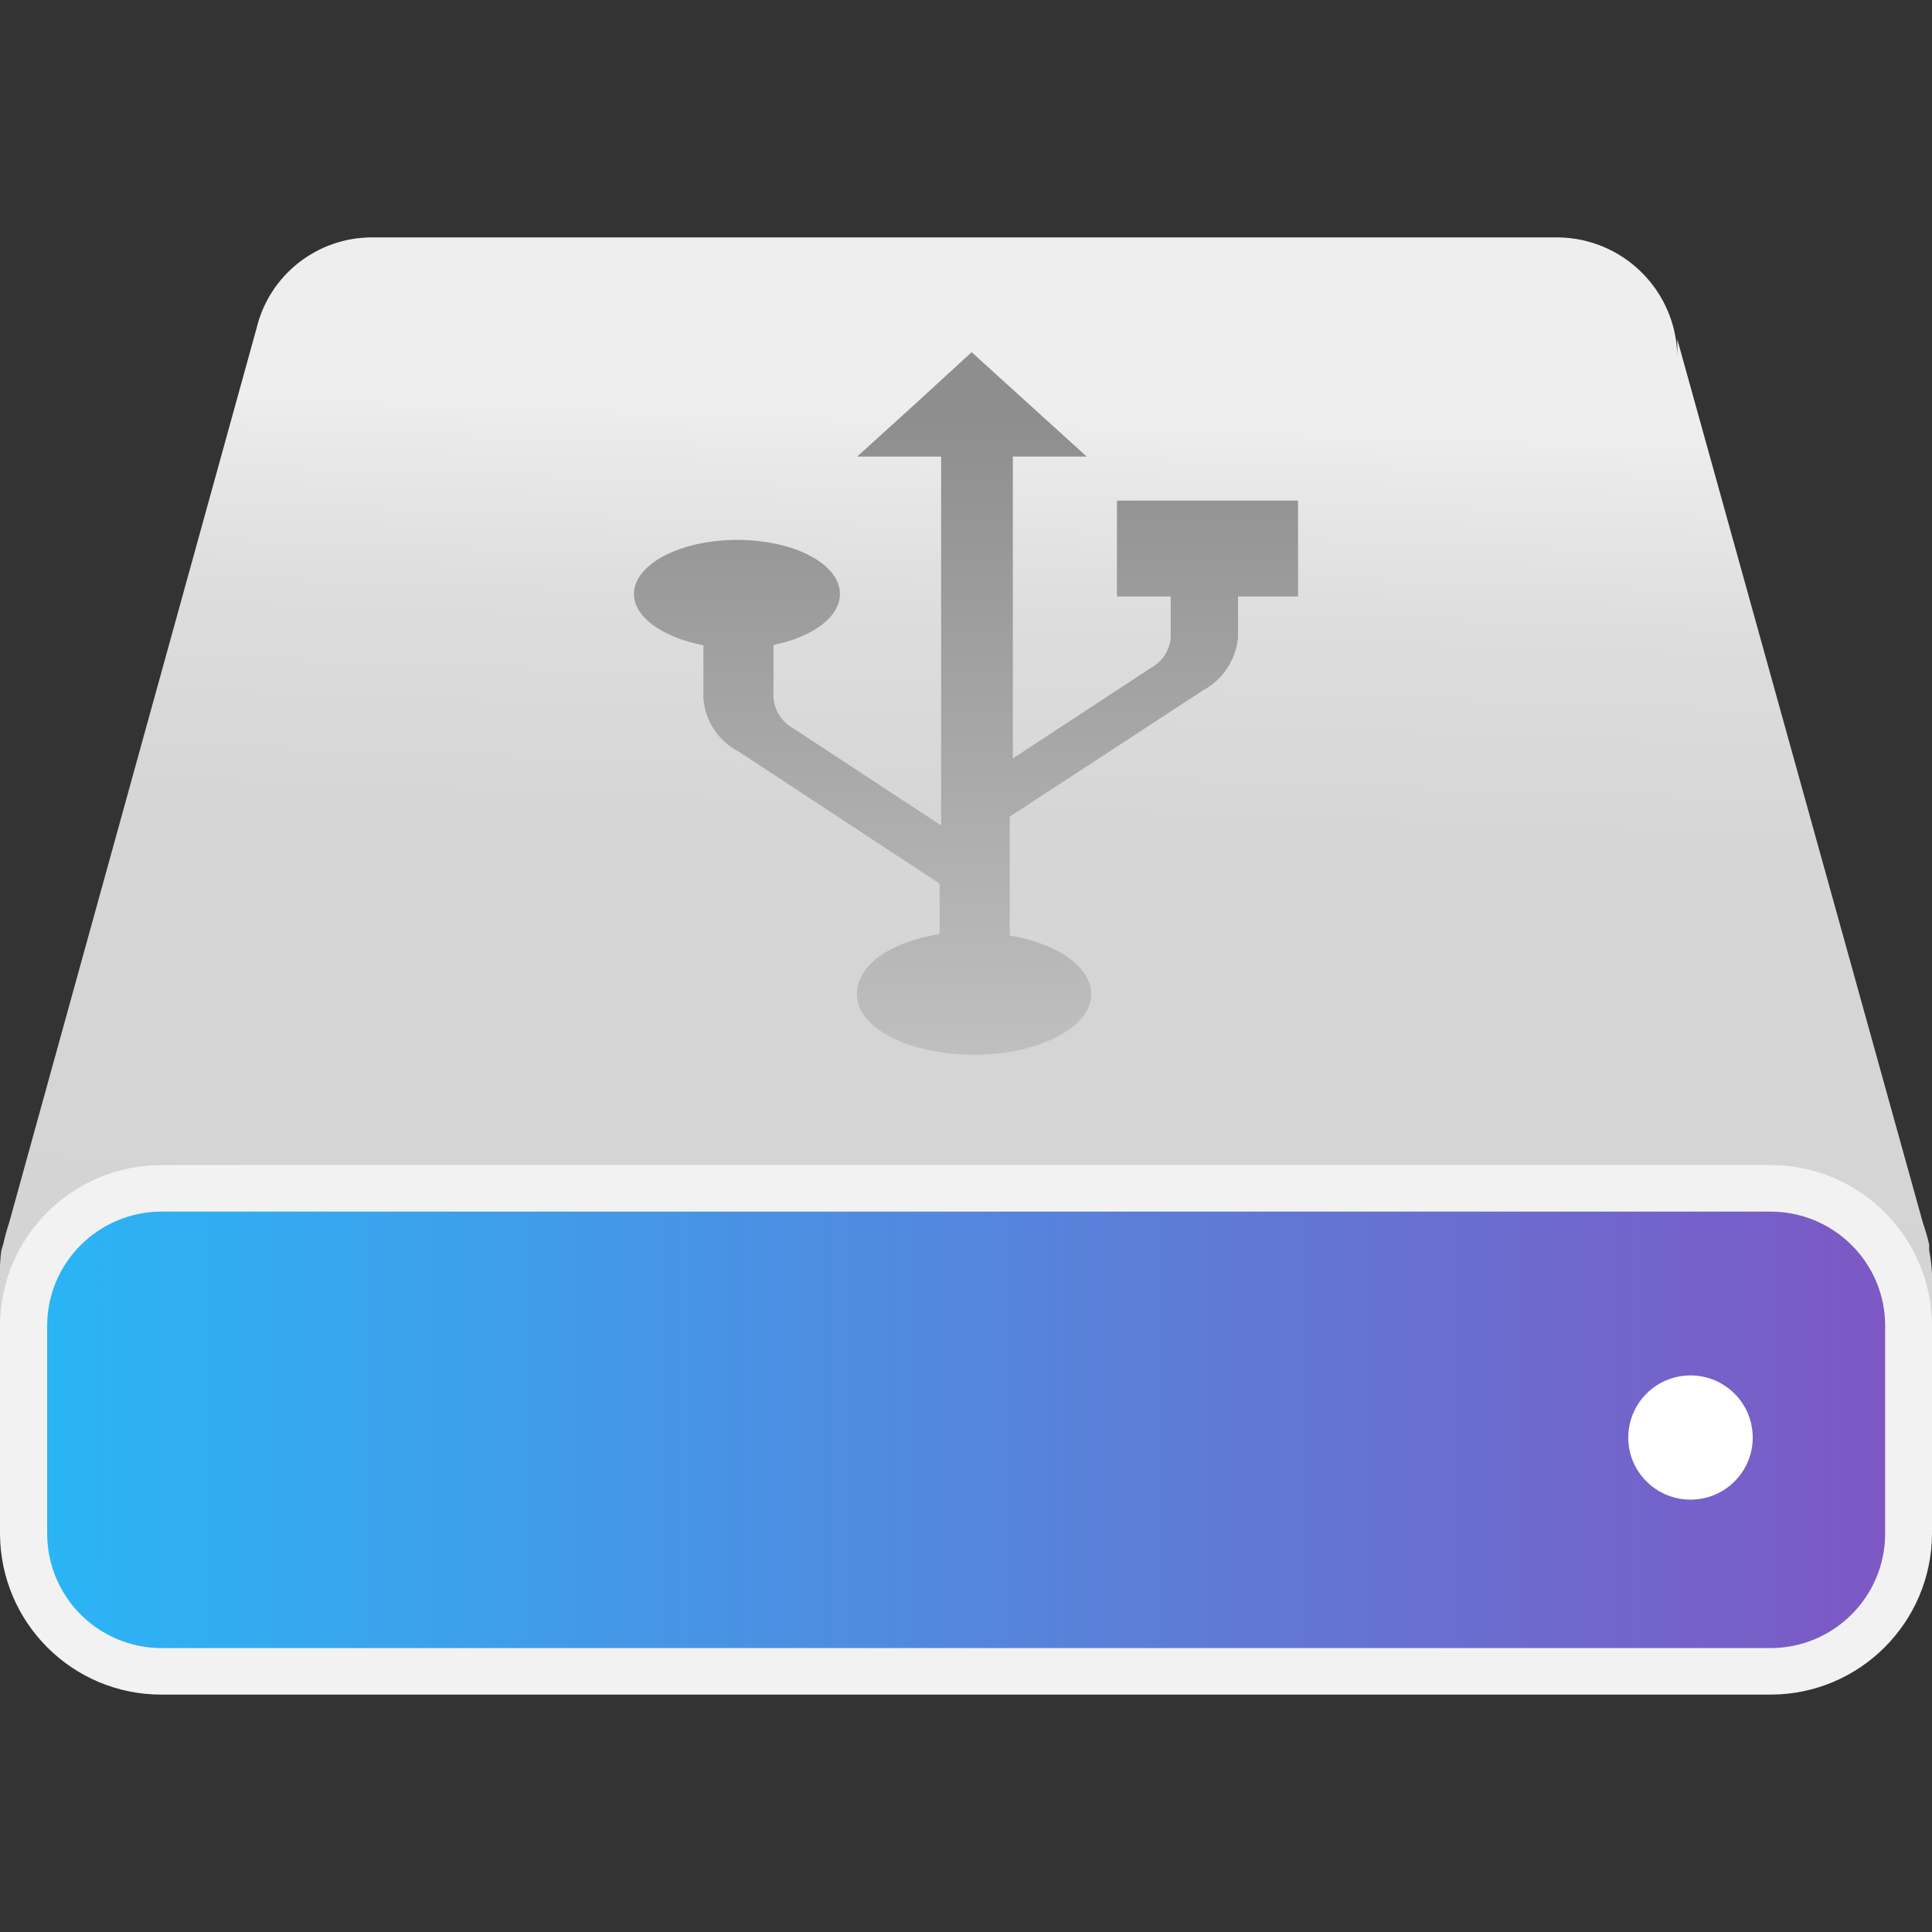 
<svg xmlns="http://www.w3.org/2000/svg" xmlns:xlink="http://www.w3.org/1999/xlink" width="24px" height="24px" viewBox="0 0 24 24" version="1.1">
<rect x="0" y="0" width="24" height="24" fill="#333333" stroke="none"/>
<defs>
<linearGradient id="linear0" gradientUnits="userSpaceOnUse" x1="32.07" y1="43.53" x2="33.1" y2="13.73" gradientTransform="matrix(0.375,0,0,0.375,0,0)">
<stop offset="0" style="stop-color:rgb(83.137%,83.137%,83.137%);stop-opacity:1;"/>
<stop offset="0.55" style="stop-color:rgb(83.922%,83.922%,83.922%);stop-opacity:1;"/>
<stop offset="0.78" style="stop-color:rgb(86.667%,86.667%,86.667%);stop-opacity:1;"/>
<stop offset="0.96" style="stop-color:rgb(91.765%,91.765%,91.765%);stop-opacity:1;"/>
<stop offset="1" style="stop-color:rgb(93.333%,93.333%,93.333%);stop-opacity:1;"/>
</linearGradient>
<linearGradient id="linear1" gradientUnits="userSpaceOnUse" x1="0.79" y1="47.36" x2="63.23" y2="47.36" gradientTransform="matrix(0.375,0,0,0.375,0,0)">
<stop offset="0" style="stop-color:rgb(16.078%,71.373%,96.471%);stop-opacity:1;"/>
<stop offset="1" style="stop-color:rgb(49.412%,34.118%,76.863%);stop-opacity:1;"/>
</linearGradient>
<linearGradient id="linear2" gradientUnits="userSpaceOnUse" x1="32" y1="13.9" x2="32" y2="35.21" gradientTransform="matrix(0.375,0,0,0.375,0,0)">
<stop offset="0" style="stop-color:rgb(55.686%,55.686%,55.686%);stop-opacity:1;"/>
<stop offset="1" style="stop-color:rgb(75.294%,75.294%,75.294%);stop-opacity:1;"/>
</linearGradient>
</defs>
<g id="surface1">
<path style=" stroke:none;fill-rule:nonzero;fill:url(#linear0);" d="M 23.965 15.535 L 23.965 15.461 C 23.945 15.371 23.918 15.281 23.887 15.191 L 20.836 4.215 L 20.836 4.426 C 20.824 3.613 20.168 2.961 19.359 2.949 L 4.621 2.949 C 3.941 2.949 3.348 3.414 3.188 4.074 L 0.113 15.191 C 0.082 15.281 0.059 15.371 0.039 15.461 L 0.016 15.535 C 0.004 15.633 -0.004 15.727 0 15.824 L 0 18.406 C 0.004 19.508 0.895 20.402 2 20.406 L 21.992 20.406 C 23.102 20.406 23.996 19.512 24 18.406 L 24 15.824 C 23.996 15.727 23.984 15.633 23.965 15.535 Z M 23.965 15.535 "/>
<path style=" stroke:none;fill-rule:nonzero;fill:url(#linear1);" d="M 2.008 14.766 L 22 14.766 C 22.945 14.766 23.711 15.531 23.711 16.473 L 23.711 19.055 C 23.711 20 22.945 20.766 22 20.766 L 2.008 20.766 C 1.062 20.766 0.297 20 0.297 19.055 L 0.297 16.473 C 0.297 15.531 1.062 14.766 2.008 14.766 Z M 2.008 14.766 "/>
<path style=" stroke:none;fill-rule:nonzero;fill:rgb(94.902%,94.902%,94.902%);fill-opacity:1;" d="M 22 15.051 C 22.785 15.055 23.418 15.688 23.418 16.469 L 23.418 19.051 C 23.418 19.832 22.785 20.469 22 20.473 L 2.008 20.473 C 1.223 20.473 0.586 19.836 0.586 19.051 L 0.586 16.469 C 0.586 15.688 1.223 15.051 2.008 15.051 L 22 15.051 M 22 14.473 L 2.008 14.473 C 0.902 14.473 0.004 15.363 0 16.469 L 0 19.051 C 0.004 20.156 0.898 21.051 2.004 21.051 L 22 21.051 C 23.105 21.047 23.996 20.152 24 19.051 L 24 16.469 C 23.996 15.367 23.102 14.477 22 14.473 Z M 22 14.473 "/>
<path style=" stroke:none;fill-rule:nonzero;fill:rgb(100%,100%,100%);fill-opacity:1;" d="M 21.773 17.859 C 21.773 18.285 21.426 18.629 21 18.629 C 20.574 18.629 20.227 18.285 20.227 17.859 C 20.227 17.43 20.574 17.086 21 17.086 C 21.426 17.086 21.773 17.43 21.773 17.859 Z M 21.773 17.859 "/>
<path style=" stroke:none;fill-rule:nonzero;fill:url(#linear2);" d="M 16.125 6.219 L 13.875 6.219 L 13.875 7.41 L 14.543 7.41 L 14.543 7.922 C 14.531 8.078 14.438 8.219 14.297 8.297 L 12.582 9.422 L 12.582 5.672 L 13.5 5.672 L 12.07 4.375 L 11.363 5.023 L 10.648 5.672 L 11.691 5.672 L 11.691 10.254 L 9.859 9.051 C 9.719 8.977 9.625 8.836 9.609 8.676 L 9.609 8.012 C 10.09 7.914 10.434 7.668 10.434 7.379 C 10.434 7.004 9.863 6.707 9.156 6.707 C 8.453 6.707 7.875 7.008 7.875 7.379 C 7.875 7.676 8.25 7.922 8.738 8.016 L 8.738 8.68 C 8.762 8.961 8.926 9.207 9.176 9.336 L 11.672 10.977 L 11.672 11.602 C 11.078 11.699 10.645 11.977 10.645 12.352 C 10.645 12.777 11.297 13.102 12.102 13.102 C 12.902 13.102 13.555 12.762 13.555 12.352 C 13.555 12.012 13.133 11.719 12.543 11.621 L 12.543 10.145 L 14.941 8.578 C 15.188 8.445 15.352 8.199 15.379 7.922 L 15.379 7.41 L 16.125 7.41 Z M 16.125 6.219 "/>
</g>
</svg>
